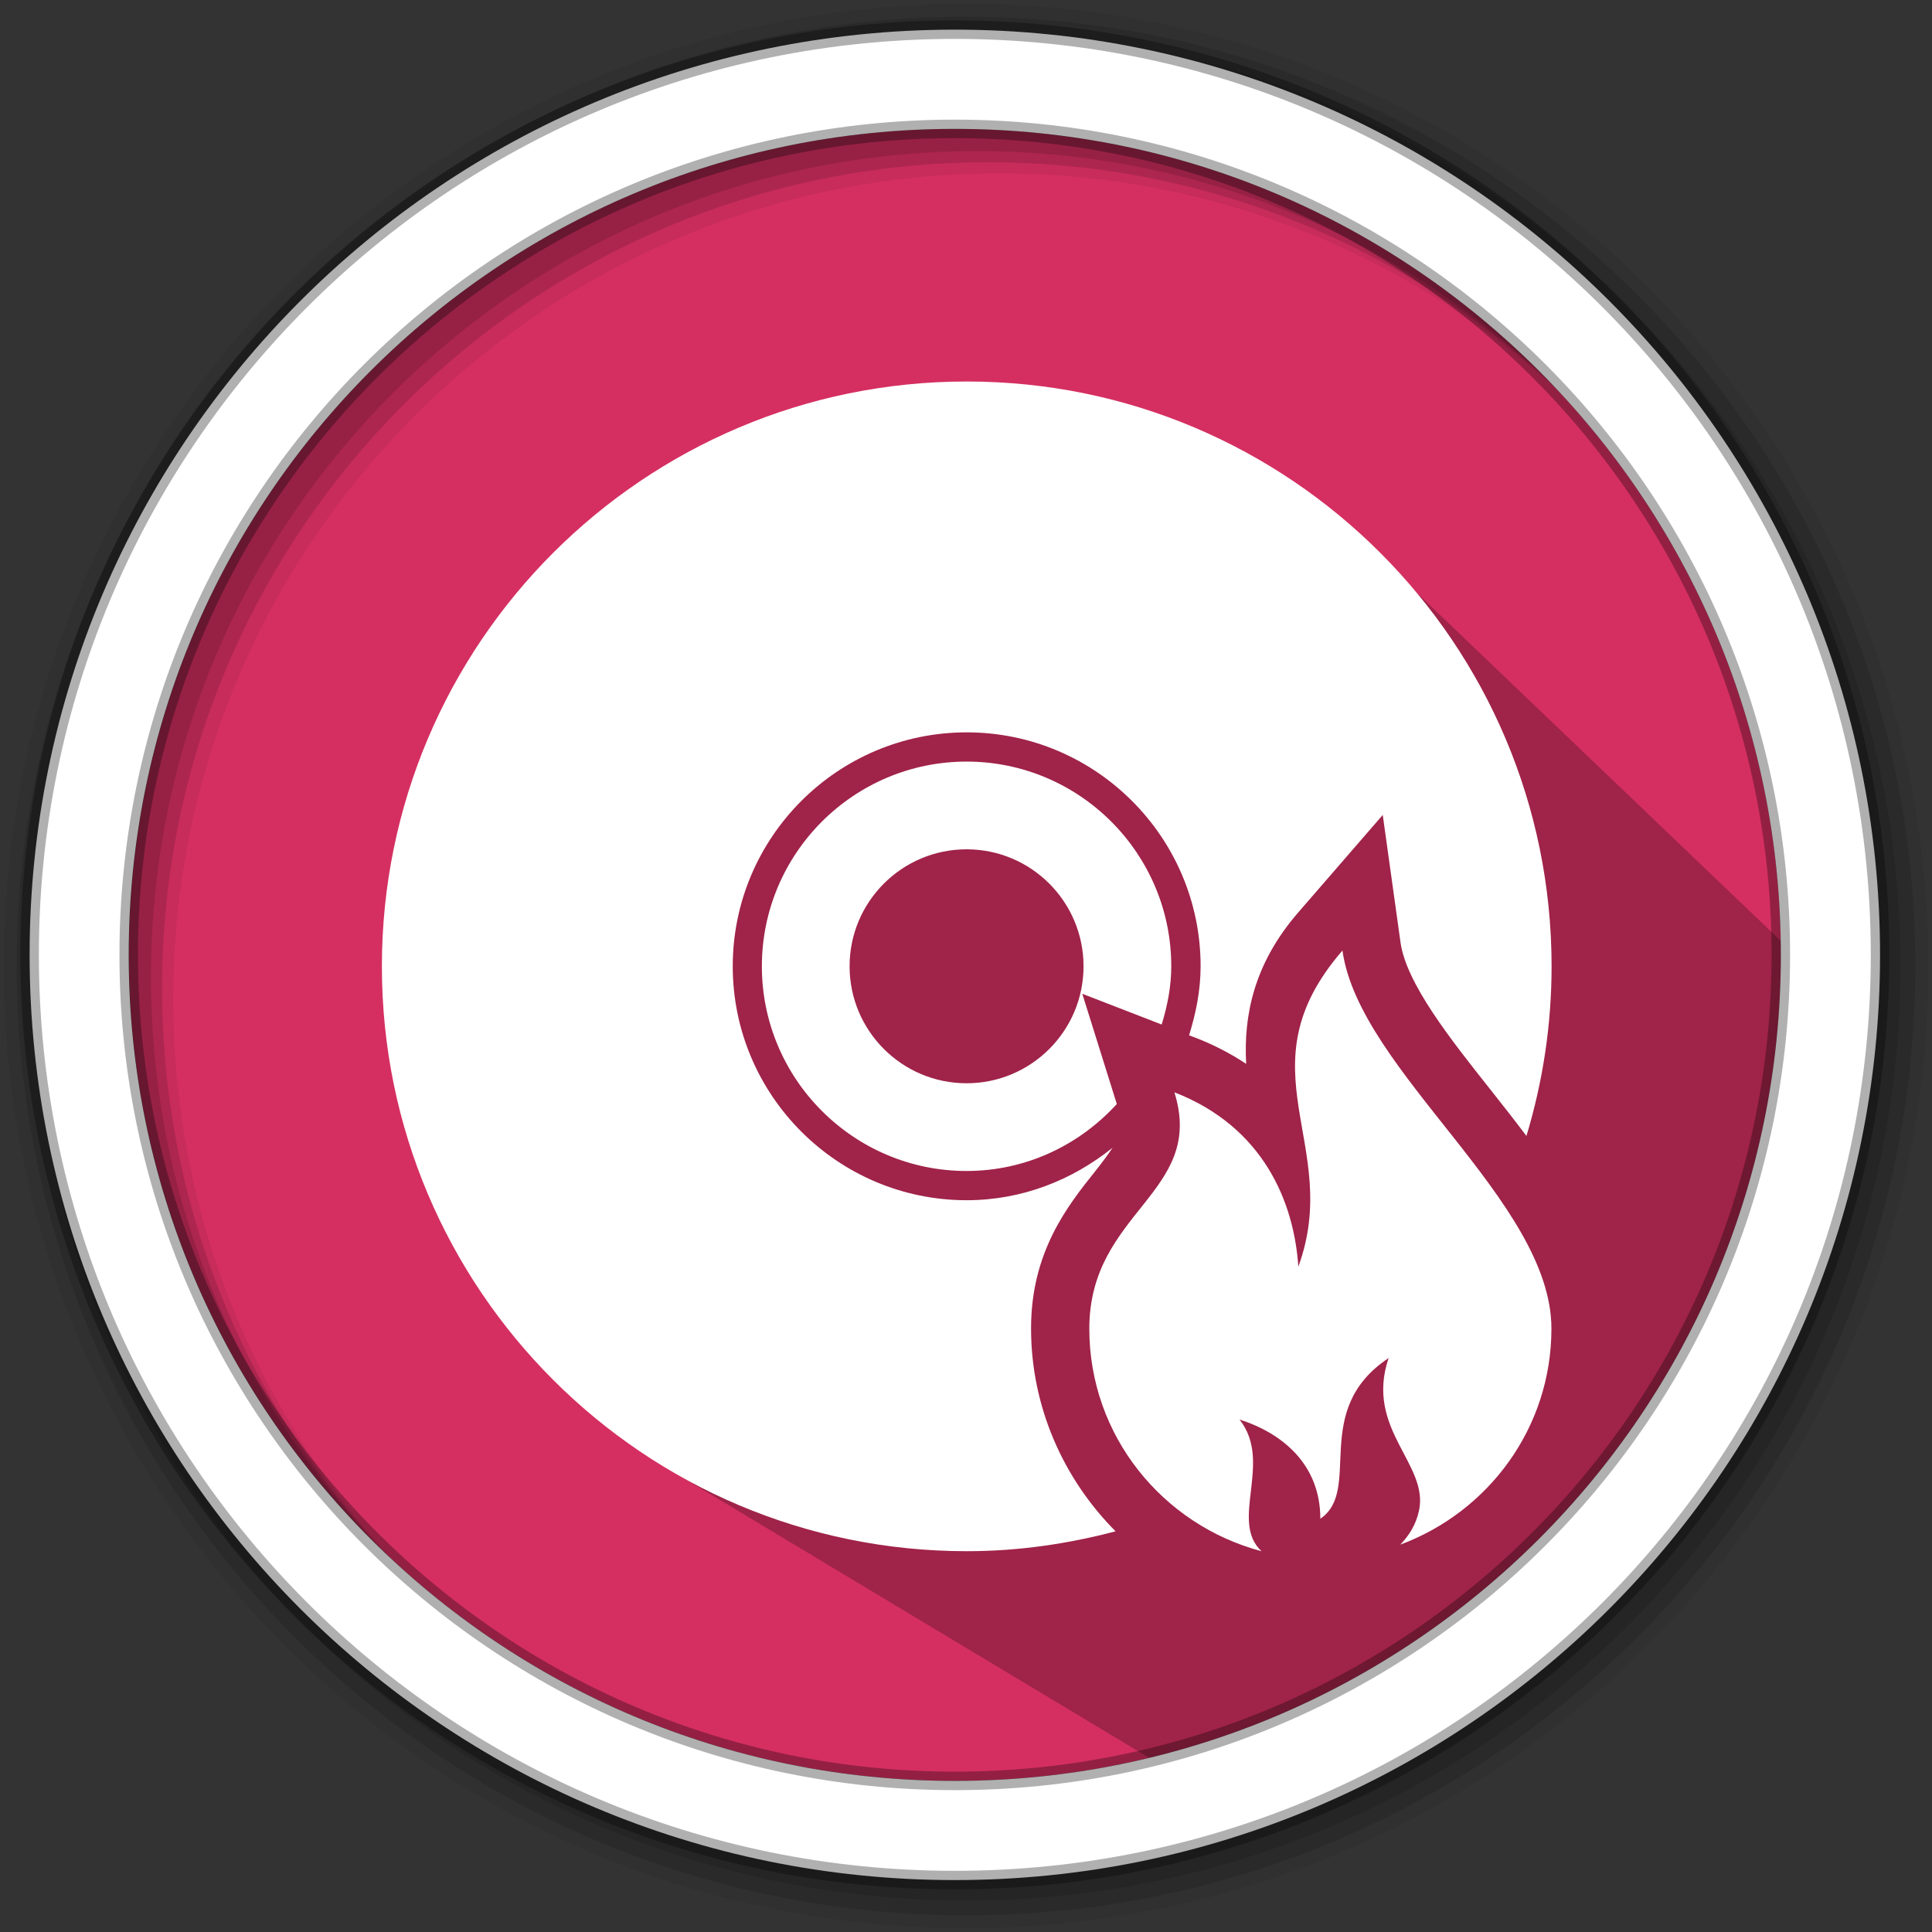 <svg height="512" viewBox="0 0 512 512" width="512" xmlns="http://www.w3.org/2000/svg">
 <rect x="0" y="0" width="512" height="512" fill="#333333" stroke="none"/>
 <path d="m471.95 253.05c0 120.9-98.01 218.9-218.9 218.9-120.9 0-218.9-98.01-218.9-218.9 0-120.9 98.01-218.9 218.9-218.9 120.9 0 218.9 98.01 218.9 218.9" fill="#d52f61" fill-rule="evenodd"/>
 <path d="m256 1c-140.83 0-255 114.17-255 255 0 140.83 114.17 255 255 255 140.83 0 255-114.17 255-255 0-140.83-114.17-255-255-255m8.827 44.931c120.9 0 218.9 98 218.9 218.9 0 120.9-98 218.9-218.9 218.9-120.9 0-218.93-98-218.93-218.9 0-120.9 98.03-218.9 218.93-218.9" fill-opacity=".067" fill-rule="evenodd"/>
 <g fill-opacity=".129" fill-rule="evenodd">
  <path d="m256 4.433c-138.94 0-251.57 112.63-251.57 251.57 0 138.94 112.63 251.57 251.57 251.57 138.94 0 251.57-112.63 251.57-251.57 0-138.94-112.63-251.57-251.57-251.57m5.885 38.556c120.9 0 218.9 98 218.9 218.9 0 120.9-98 218.9-218.9 218.9-120.9 0-218.93-98-218.93-218.9 0-120.9 98.03-218.9 218.93-218.9"/>
  <path d="m256 8.356c-136.77 0-247.64 110.87-247.64 247.64 0 136.77 110.87 247.64 247.64 247.64 136.77 0 247.64-110.87 247.64-247.64 0-136.77-110.87-247.64-247.64-247.64m2.942 31.691c120.9 0 218.9 98 218.9 218.9 0 120.9-98 218.9-218.9 218.9-120.9 0-218.93-98-218.93-218.9 0-120.9 98.03-218.9 218.93-218.9"/>
 </g>
 <path d="m270.961 111.705l31.595 3.223-2.236.568 11.867 11.867-46.14-12.02h-3.336l-37.533 12.662-1.113.934-4.193-4.193-34.468 5.453-7.696 14.439-23.473 27.366-28.318 24.536-8.827 25.555 16.303 54.744 43.415 112.259 127.815 76.789c116.022-14.672 174.602-79.386 171.105-212.917l-125.935-120.43-63.451-17.539" opacity=".25"/>
 <path d="m253.04 7.859c-135.42 0-245.19 109.78-245.19 245.19 0 135.42 109.78 245.19 245.19 245.19 135.42 0 245.19-109.78 245.19-245.19 0-135.42-109.78-245.19-245.19-245.19zm0 26.297c120.9 0 218.9 98 218.9 218.9 0 120.9-98 218.9-218.9 218.9-120.9 0-218.93-98-218.93-218.9 0-120.9 98.03-218.9 218.93-218.9z" fill="#ffffff" fill-rule="evenodd" stroke="#000000" stroke-opacity=".31" stroke-width="4.904"/>
 <g fill="#ffffff" transform="matrix(.31 0 0 .31 -53.805 101.1)">
  <path d="m1174.844 499.923c0-96.492-78.443-174.991-174.991-174.991-96.492 0-174.991 78.498-174.991 174.991 0 96.493 78.498 174.991 174.991 174.991 50.949 0 96.548-22.254 128.442-57.25l-29.505-94.243 67.853 26.292c4.848-15.786 8.201-32.285 8.201-49.79zm-174.991 99.999c-55.196 0-99.999-44.802-99.999-99.999 0-55.197 44.802-99.999 99.999-99.999 55.196 0 99.999 44.802 99.999 99.999 0 55.197-44.761 99.999-99.999 99.999z"/>
  <path d="m1109.296 675.808c7.055-8.843 11.693-15.255 15.395-20.802-34.353 27.647-77.339 44.9-124.74 44.9-110.295 0-199.983-89.689-199.983-199.983 0-110.294 89.688-199.983 199.983-199.983 110.295 0 199.983 89.689 199.983 199.983 0 20.648-4.051 40.248-9.849 58.996l5.7 2.151c15.395 5.951 29.854 13.495 43.098 22.255-2.249-40.542 6.147-85.302 44.649-129.587l72.1-83.192 15.2 108.995c4.904 34.995 42.847 82.899 76.389 125.187 10.505 13.3 21.053 26.655 31.251 40.248 13.9-45.948 21.5-94.592 21.5-144.997 0-276.093-223.844-499.979-499.979-499.979-276.135 0-499.965 223.886-499.965 499.979 0 276.093 223.83 499.965 499.965 499.965 44.048 0 86.489-6.245 127.24-17.002-44.802-45.096-72.24-106.593-72.24-173.286-.097-65.45 31.252-104.944 54.303-133.848z"/>
  <path d="m1283.476 756.709c-3.604-54.791-29.603-119.445-105.95-149.048 26.948 86.252-72.743 101.438-72.743 202.037 0 91.589 62.698 167.838 147.246 190.288-27.843-25.845 10.1-76.096-18.846-112.6 36.35 11.553 69.097 38.153 69.097 84.799 36.392-24.755-8.955-92.497 58.354-137.341-20.592 61.092 34.995 90.639 25.901 130.887-2.654 11.805-8.494 20.899-15.898 28.597 75.243-27.954 129.196-99.691 129.196-184.644 0-109.093-164.289-219.933-178.637-323.228-88.013 101.465.586 165.561-37.72 270.253z"/>
 </g>
</svg>
